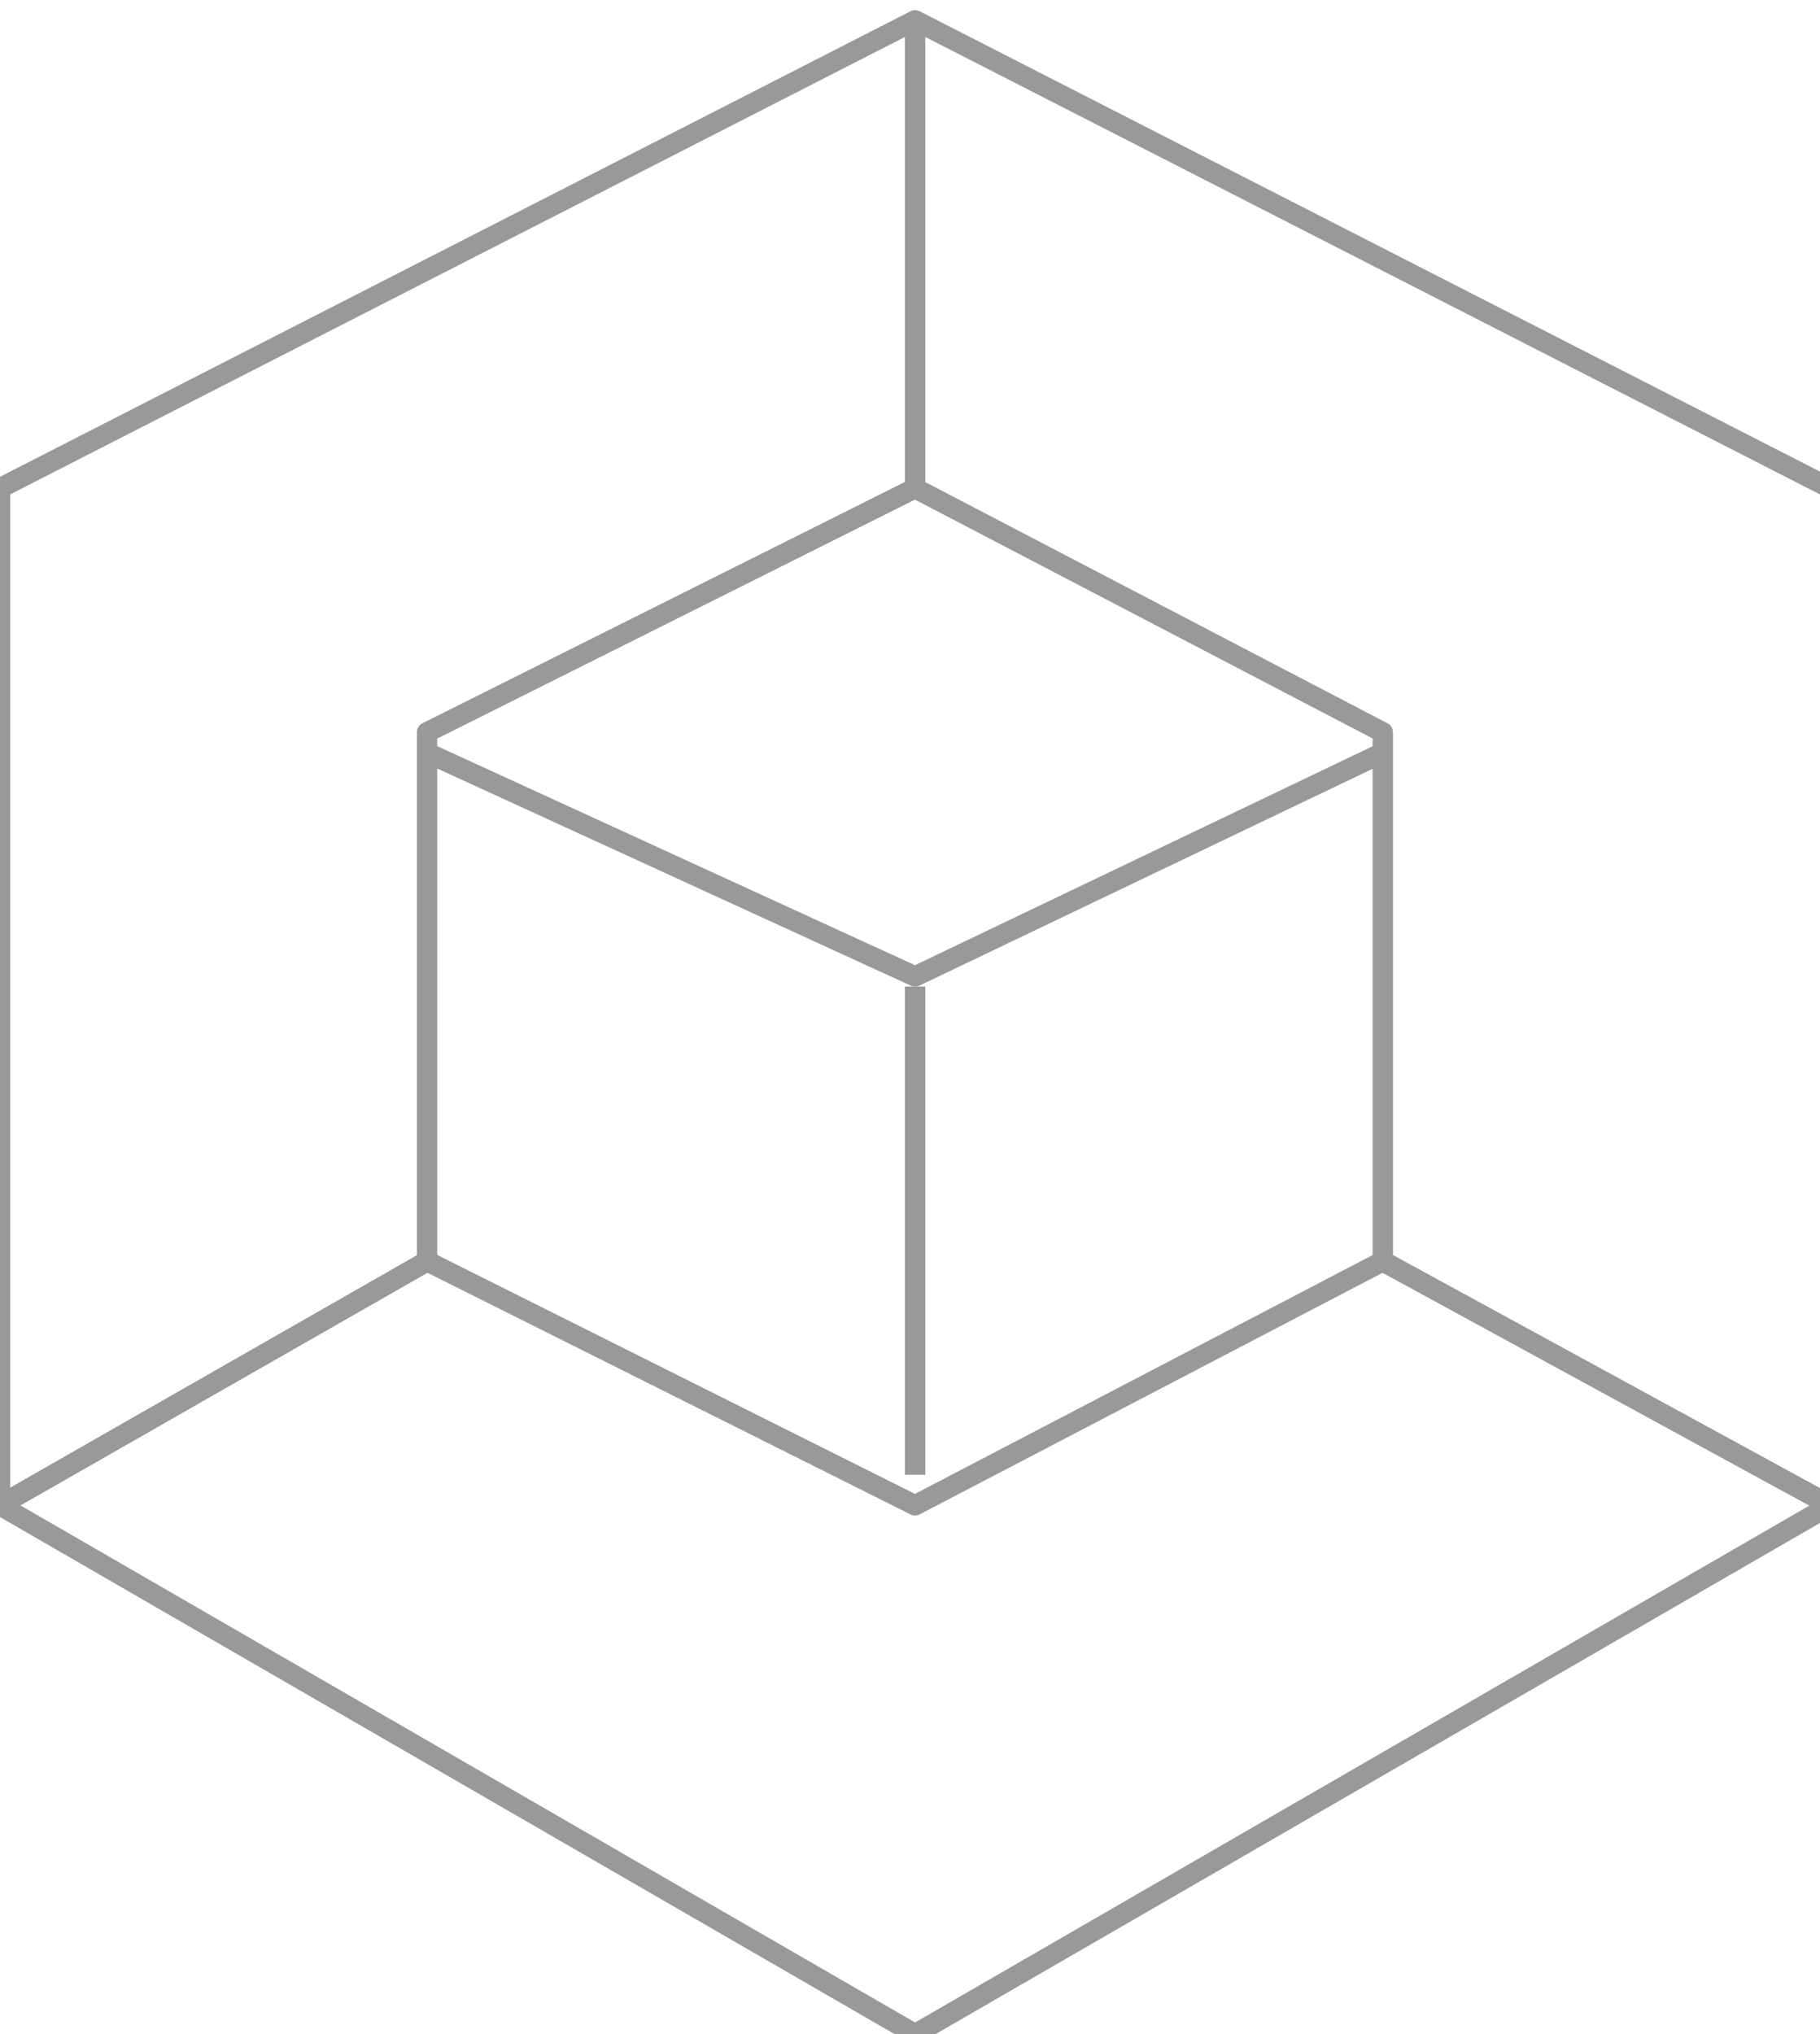 <svg id="Layer_1" data-name="Layer 1" xmlns="http://www.w3.org/2000/svg" viewBox="0 0 89.5 100"><defs><style>.cls-1{fill:none;stroke:#999;stroke-linejoin:round}</style></defs><path class="cls-1" d="M45 1v23l23 12v26l22 12V24L45 1zM45 1v23L21 36v26L0 74V24L45 1z"/><path class="cls-1" d="M45 100l45-26-22-12-23 12-24-12L0 74l45 26zM21 37l24 11 23-11"/><path stroke-linecap="square" fill="none" stroke="#999" stroke-linejoin="round" d="M45 49v23"/></svg>